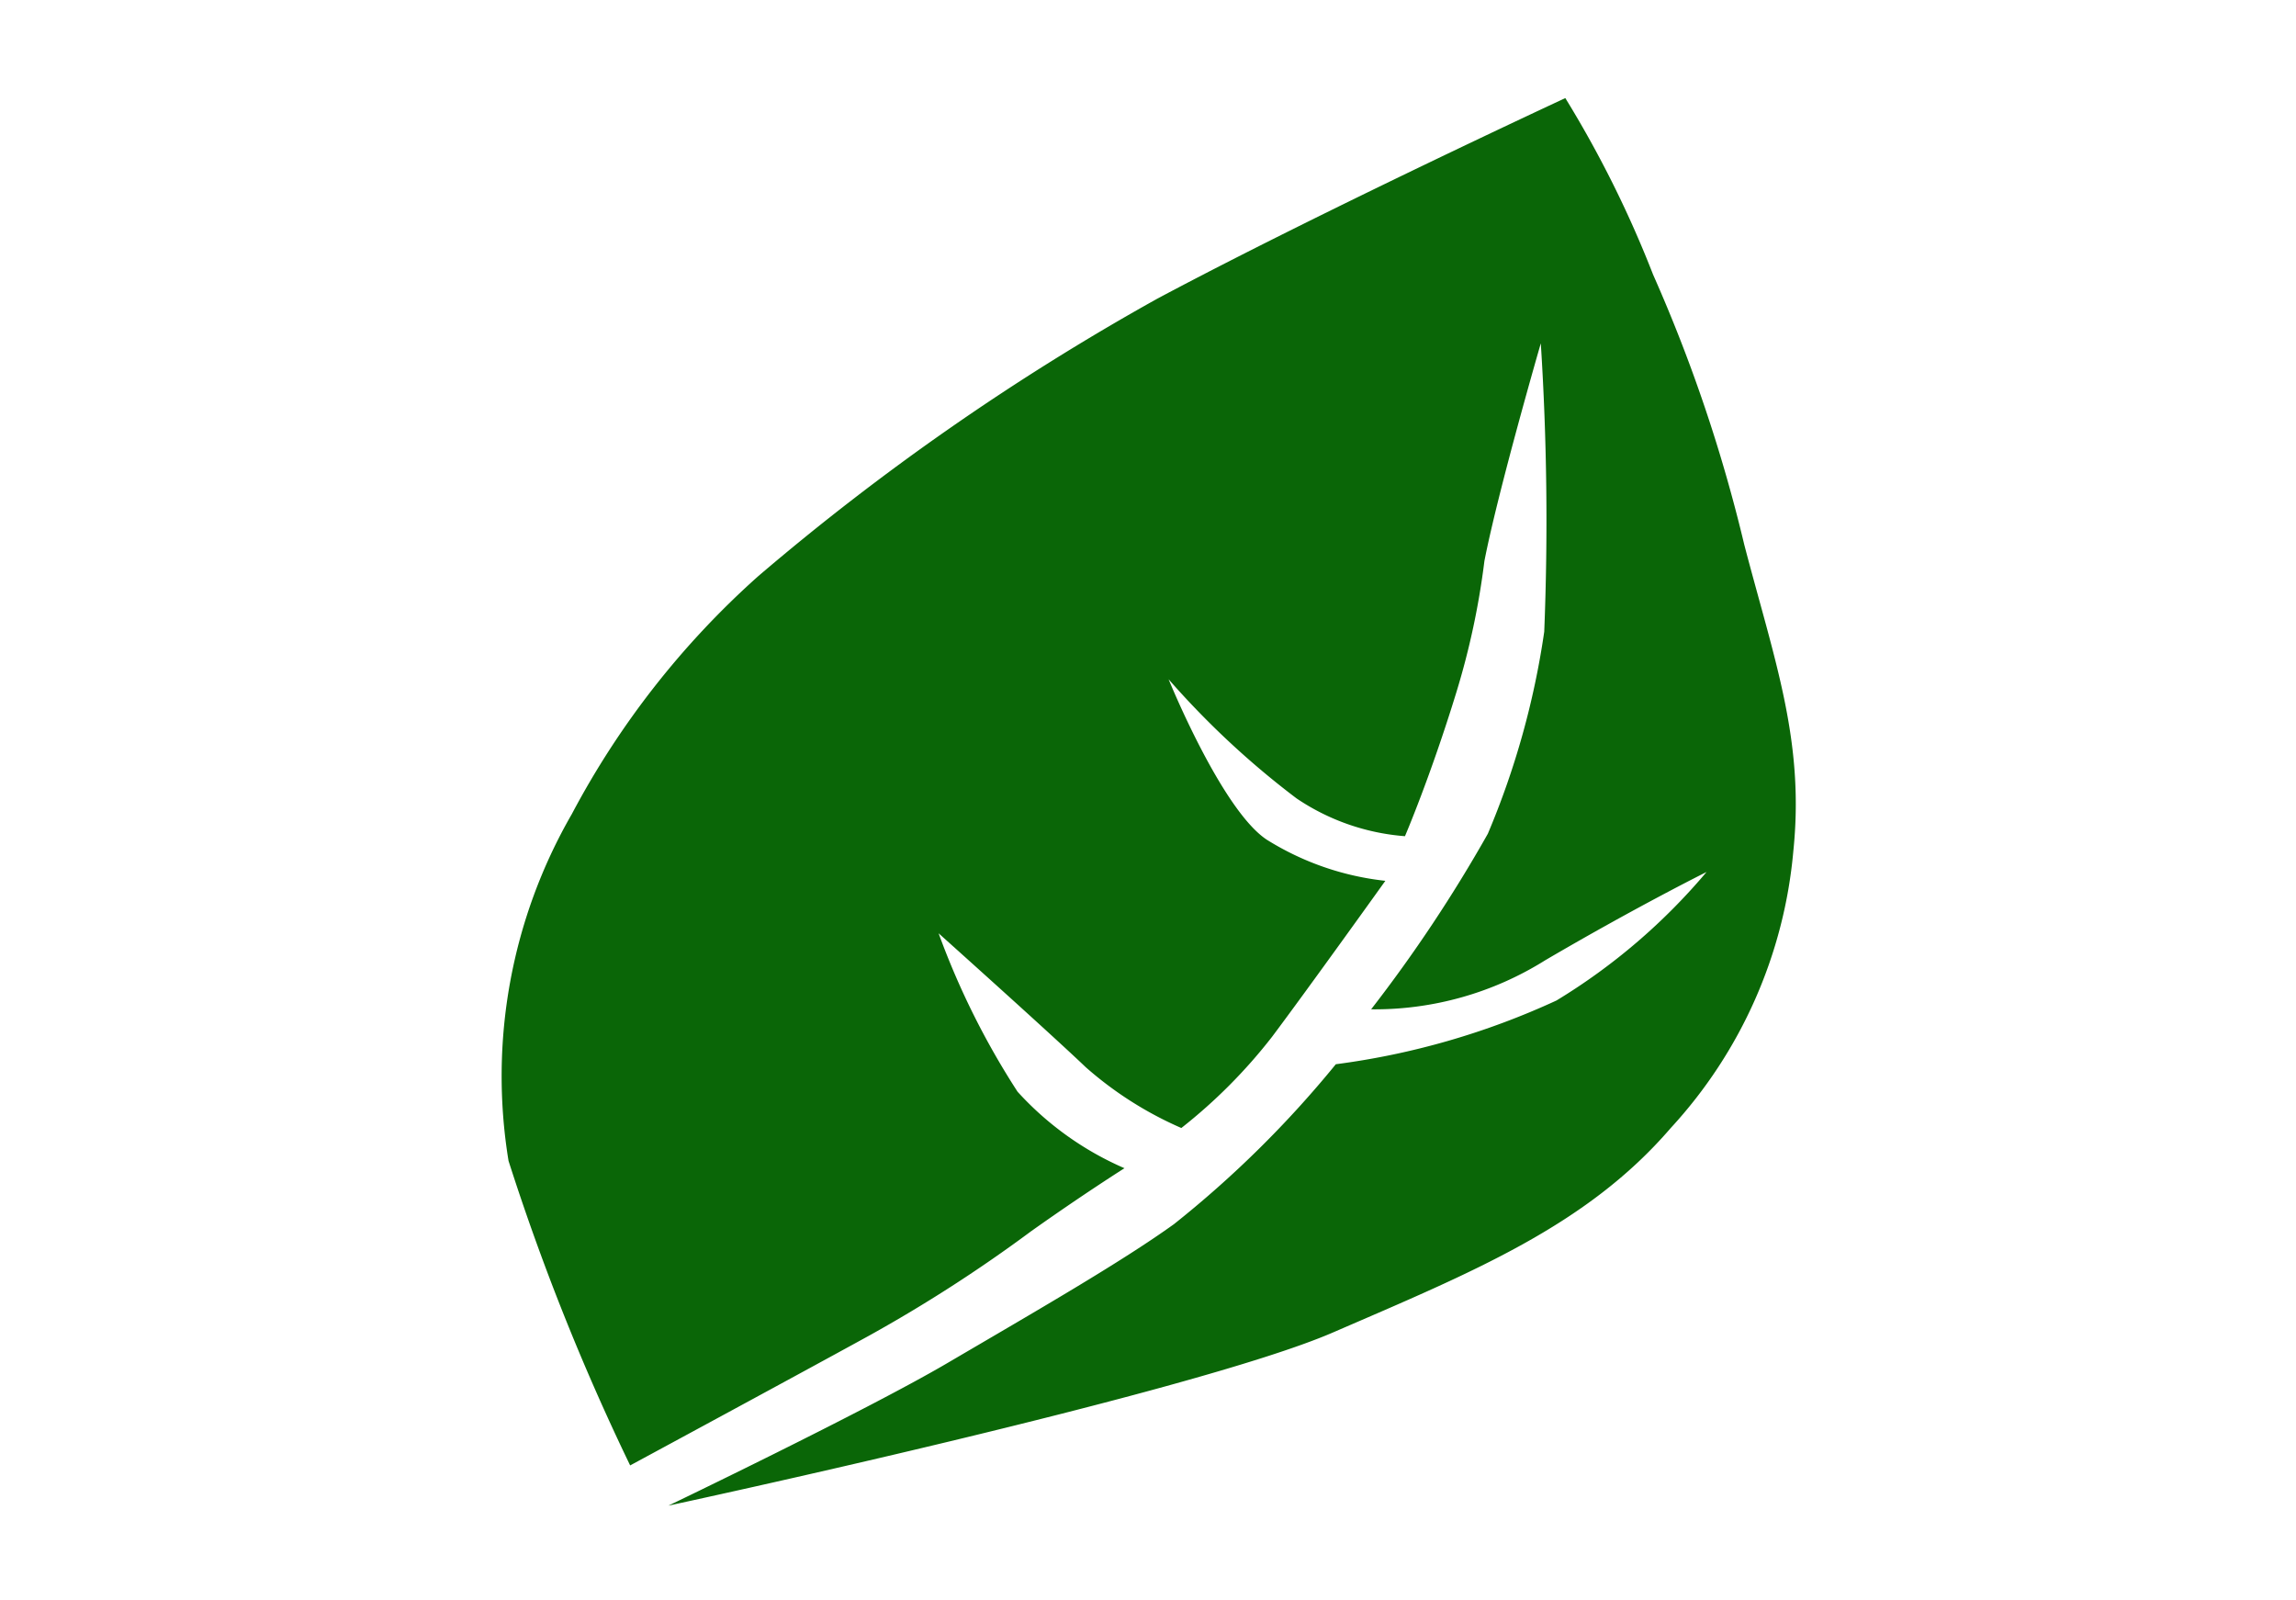<svg id="fe92fcbd-01ee-448e-a951-c407c78c0691" data-name="Layer 1" xmlns="http://www.w3.org/2000/svg" width="46.82" height="32.62" viewBox="0 0 46.82 32.62">
  <defs>
    <style>
      .ba793711-34c2-407b-bbdf-bef86680d6f0 {
        fill: #0a6607;
      }
    </style>
  </defs>
  <path class="ba793711-34c2-407b-bbdf-bef86680d6f0" d="M12.85,29.88a47.74,47.74,0,0,1-2.48-6.21,10.69,10.69,0,0,1,1.29-7.07,17.39,17.39,0,0,1,3.8-4.85A49.84,49.84,0,0,1,23.6,6.09C26.92,4.32,31.92,2,31.92,2a22.37,22.37,0,0,1,1.79,3.6,31.65,31.65,0,0,1,1.86,5.51c.62,2.37,1.23,4,1,6.24A9.58,9.58,0,0,1,34.07,23c-1.72,2-4.05,2.94-6.89,4.17s-13.55,3.53-13.55,3.53,4-1.92,5.66-2.89c1.86-1.09,3.58-2.08,4.65-2.85a21.56,21.56,0,0,0,3.3-3.26,15.52,15.52,0,0,0,4.5-1.3,12.43,12.43,0,0,0,3.06-2.62s-1.43.71-3.29,1.8a6.55,6.55,0,0,1-3.55,1A29.48,29.48,0,0,0,30.34,17a16.72,16.72,0,0,0,1.15-4.12A56.61,56.61,0,0,0,31.42,7s-.87,3-1.15,4.44a15.7,15.7,0,0,1-.57,2.67c-.53,1.73-1.05,2.94-1.05,2.94a4.57,4.57,0,0,1-2.21-.77,17.39,17.39,0,0,1-2.61-2.43s1.08,2.66,2,3.27a5.72,5.72,0,0,0,2.42.84s-1.56,2.18-2.31,3.18A10.77,10.77,0,0,1,24.09,23a7.41,7.41,0,0,1-1.95-1.24c-.7-.67-3-2.73-3-2.73a16,16,0,0,0,1.61,3.23,6.36,6.36,0,0,0,2.18,1.56s-.84.53-1.91,1.29a29.83,29.83,0,0,1-3.29,2.12C16.33,28,12.85,29.88,12.85,29.88Z"/>
</svg>
